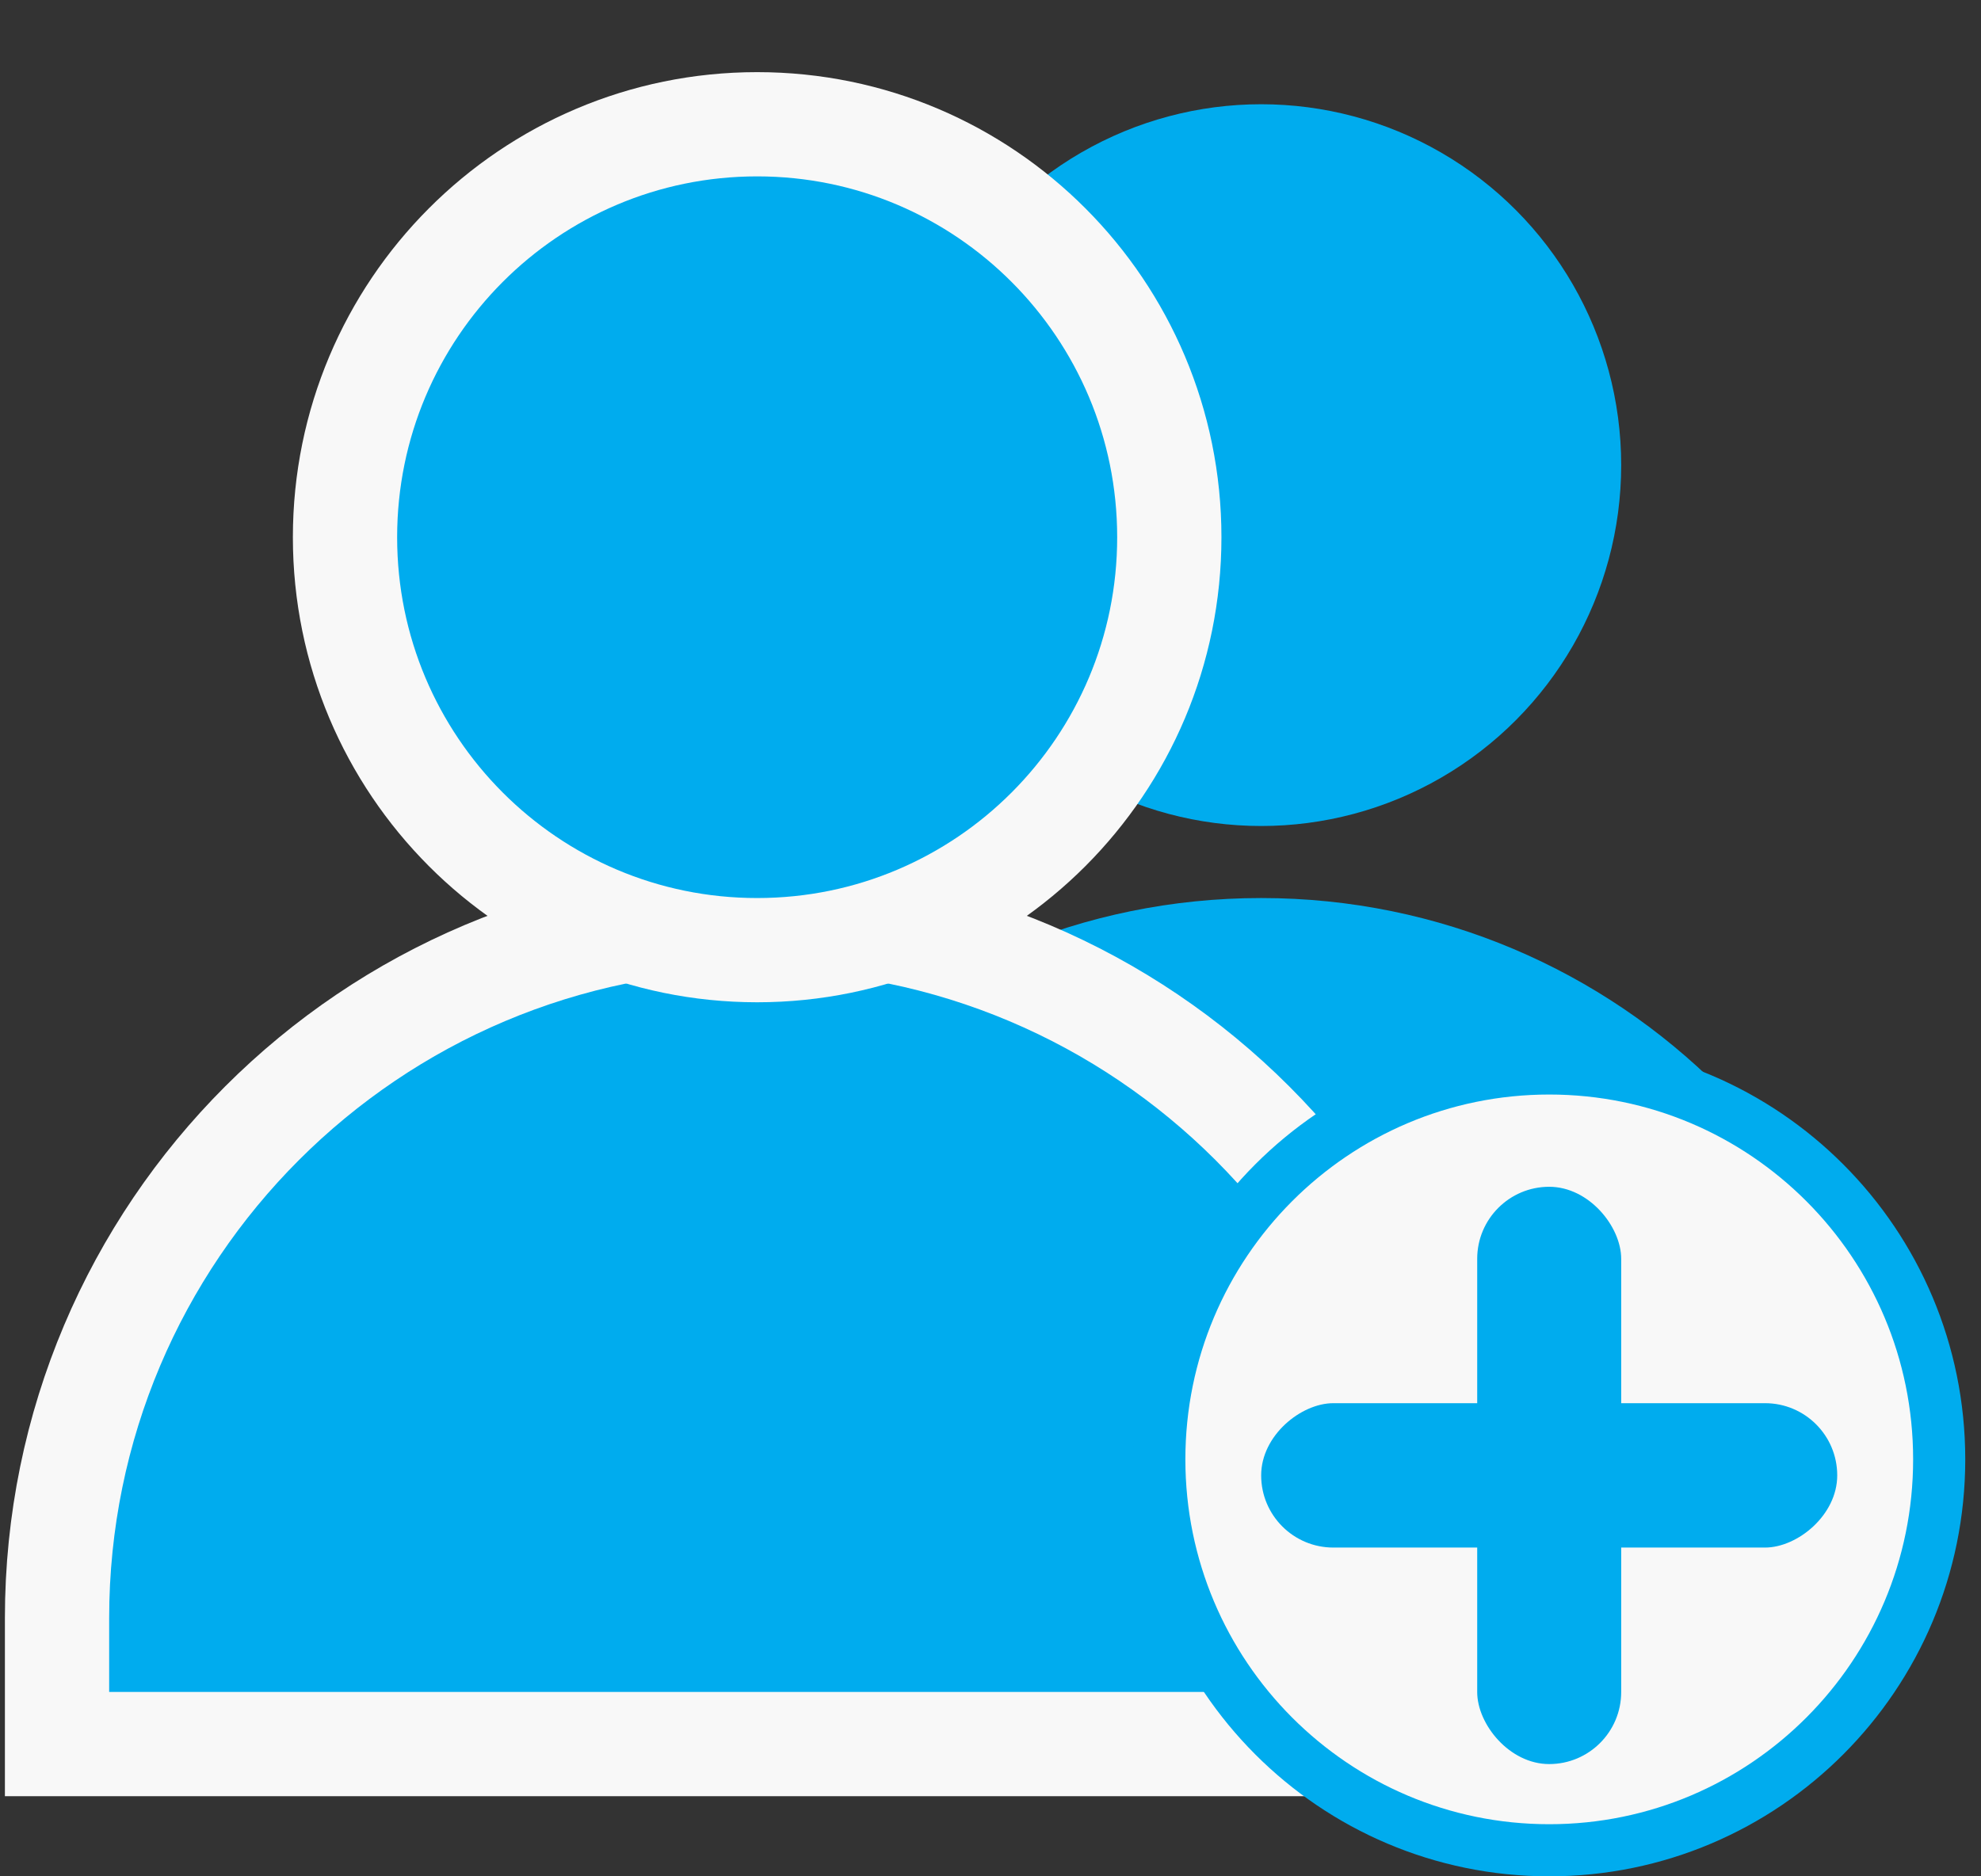 <svg width="19" height="18" viewBox="0 0 19 18" fill="none" xmlns="http://www.w3.org/2000/svg">
<rect x="0" y="0" width="19" height="18" fill="#333333" stroke="none"/>
<path d="M5.881 14.831C5.881 11.398 8.664 8.615 12.097 8.615C15.529 8.615 18.312 11.398 18.312 14.831V15.538H5.881V14.831Z" fill="#00ACEE"/>
<ellipse cx="12.096" cy="4.462" rx="3.453" ry="3.462" fill="#00ACEE"/>
<path d="M13.478 16.731H13.978V16.231V15.523C13.978 11.814 10.971 8.808 7.262 8.808C3.554 8.808 0.547 11.814 0.547 15.523V16.231V16.731H1.047H13.478Z" fill="#00ACEE" stroke="#F8F8F8"/>
<path d="M7.262 9.115C9.446 9.115 11.215 7.341 11.215 5.154C11.215 2.967 9.446 1.192 7.262 1.192C5.078 1.192 3.309 2.967 3.309 5.154C3.309 7.341 5.078 9.115 7.262 9.115Z" fill="#00ACEE" stroke="#F8F8F8"/>
<path d="M18.599 14C18.599 16.072 16.924 17.75 14.859 17.75C12.794 17.75 11.119 16.072 11.119 14C11.119 11.928 12.794 10.25 14.859 10.25C16.924 10.25 18.599 11.928 18.599 14Z" fill="#F8F8F8" stroke="#00ACEE" stroke-width="0.5"/>
<rect x="14.168" y="11.385" width="1.381" height="5.538" rx="0.691" fill="#00ACEE"/>
<rect x="17.621" y="13.461" width="1.385" height="5.525" rx="0.692" transform="rotate(90 17.621 13.461)" fill="#00ACEE"/>
</svg>
